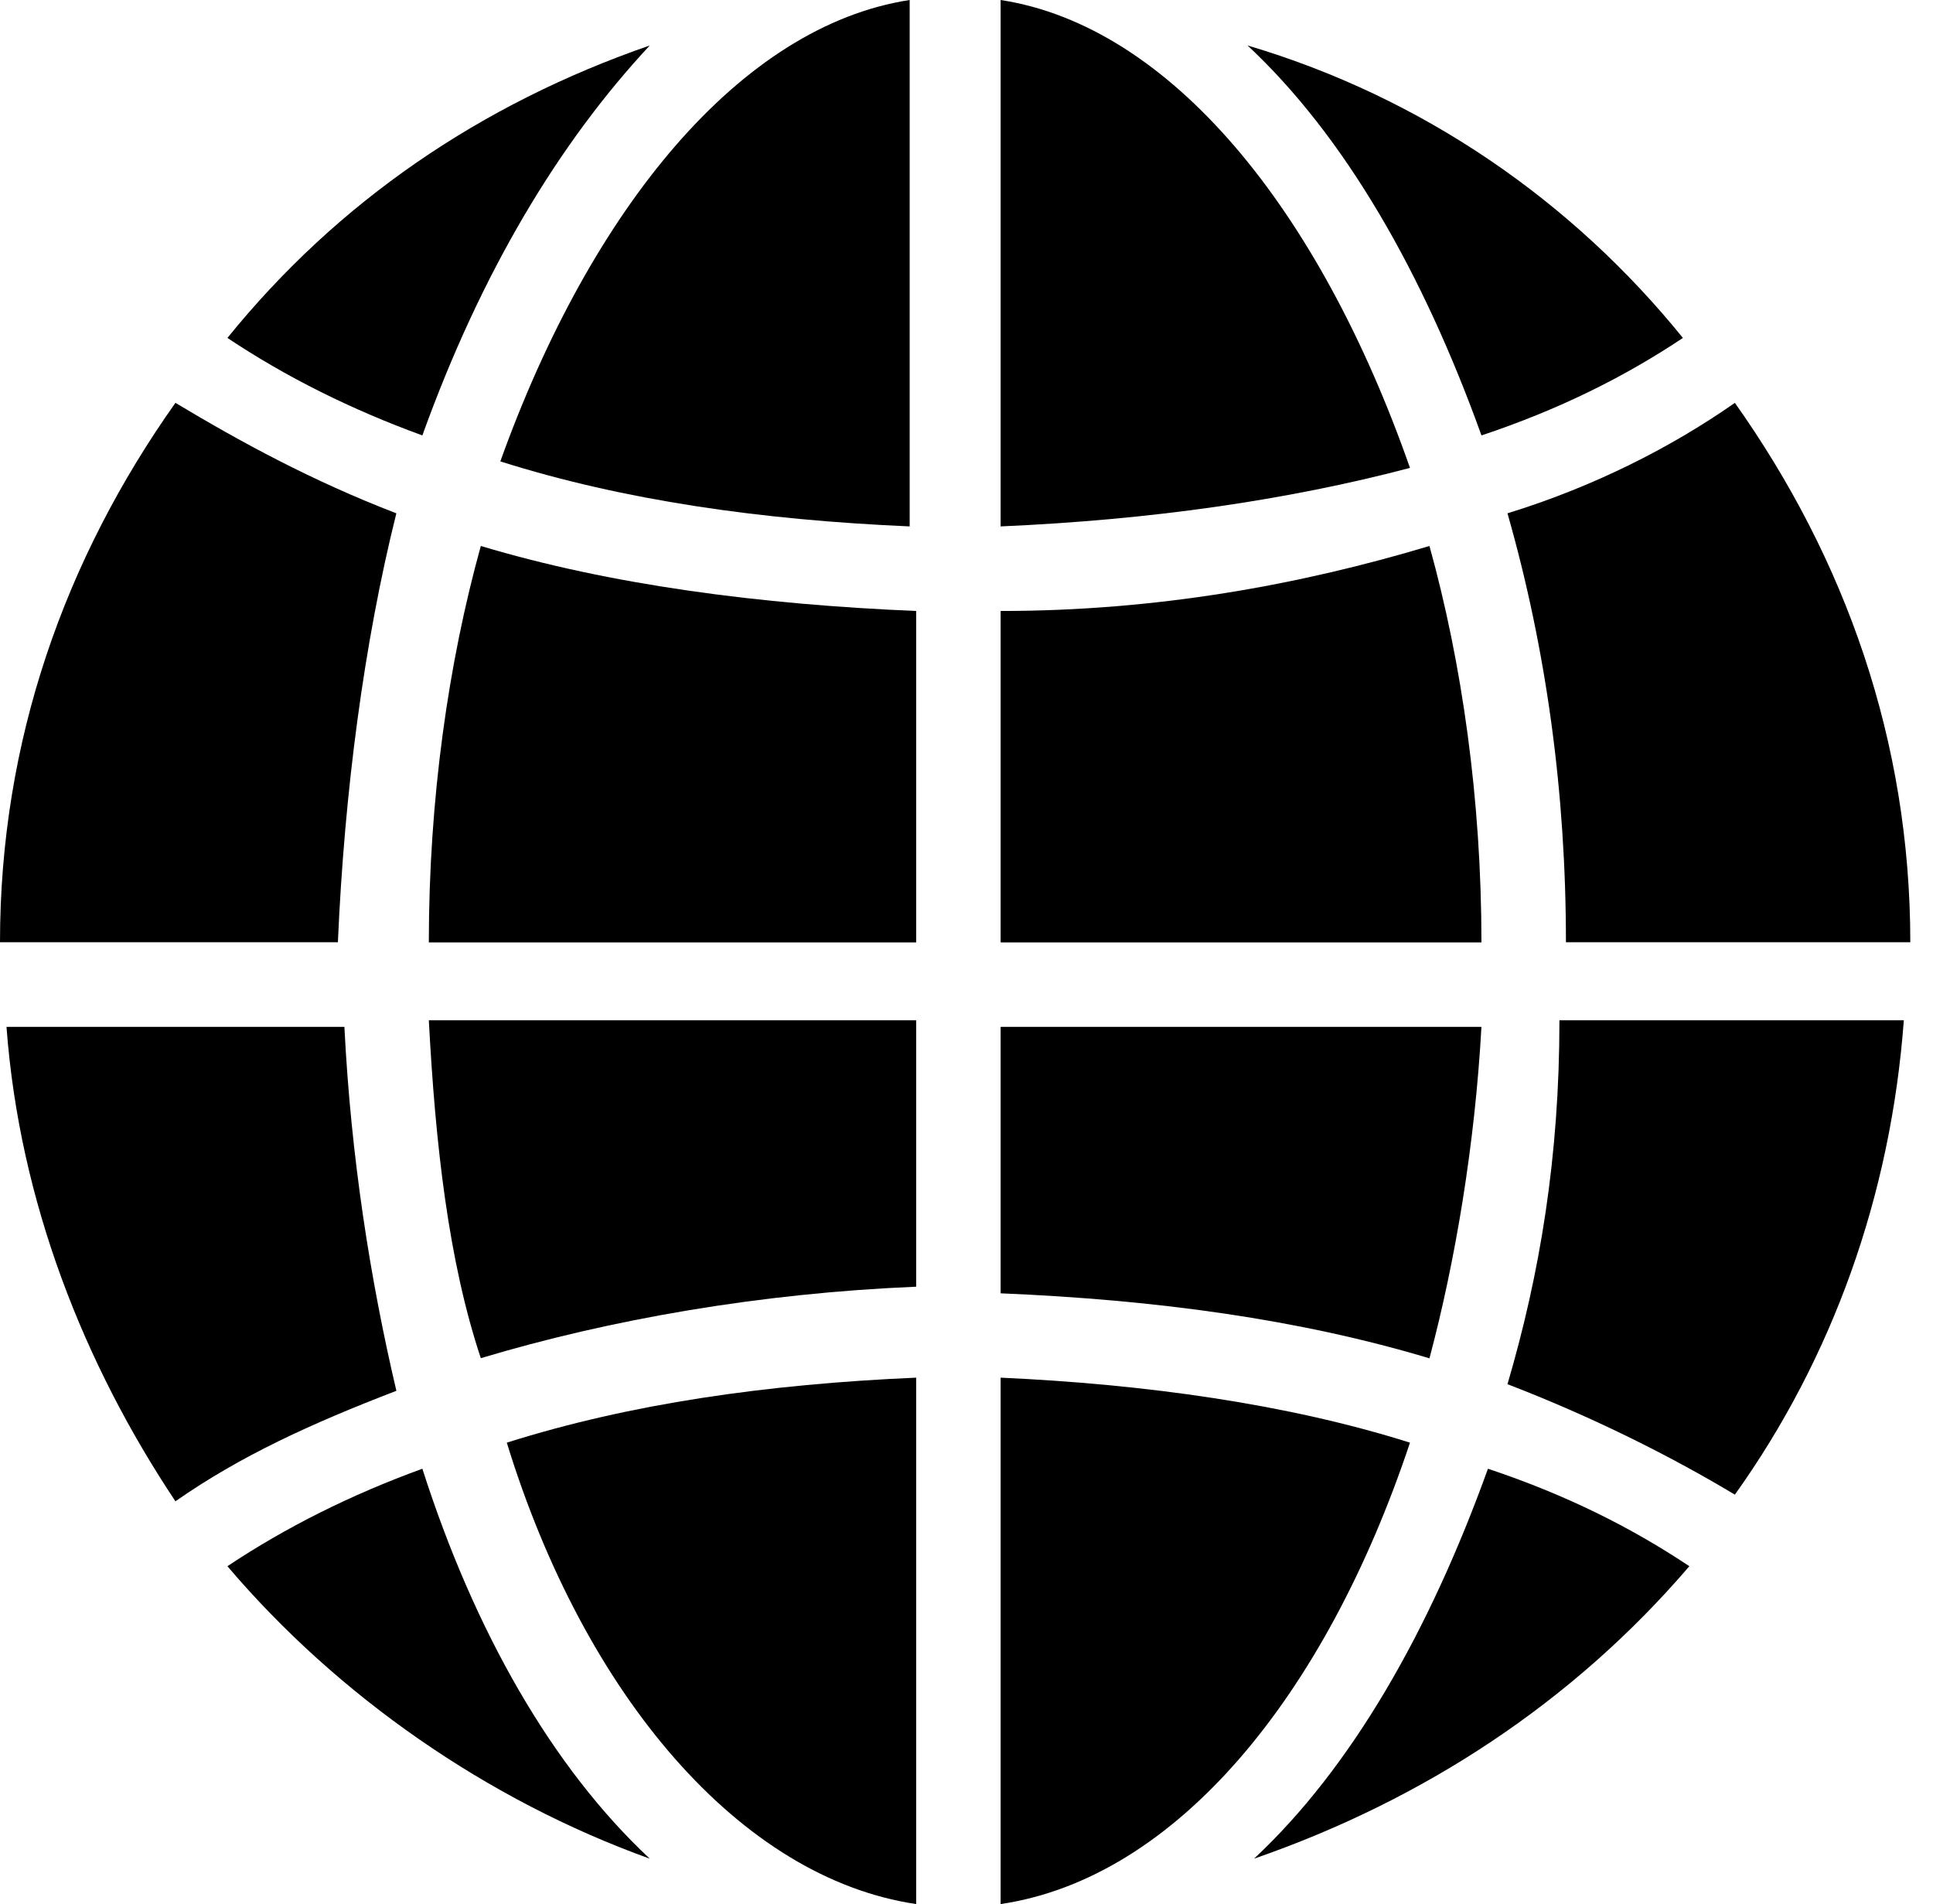 <svg width="66" height="65" viewBox="0 0 66 65" fill="none" xmlns="http://www.w3.org/2000/svg">
<path d="M17.083 15.751C21.298 17.082 25.957 17.748 31.06 17.97V-0C25.292 0.887 20.189 7.099 17.083 15.751Z" fill="black"/>
<path d="M31.281 64.999V47.029C26.178 47.251 21.519 47.916 17.304 49.248C19.966 57.9 25.291 64.112 31.281 64.999Z" fill="black"/>
<path d="M16.417 46.364C20.854 45.033 25.957 44.146 31.281 43.924V34.828H14.642C14.864 39.043 15.308 43.036 16.417 46.364Z" fill="black"/>
<path d="M14.642 32.171H31.281V20.857C25.957 20.635 20.854 19.97 16.417 18.638C15.308 22.632 14.642 27.291 14.642 32.171Z" fill="black"/>
<path d="M22.186 1.552C16.418 3.549 11.537 6.877 7.765 11.536C9.762 12.867 11.981 13.976 14.421 14.864C16.418 9.317 19.08 4.88 22.186 1.552Z" fill="black"/>
<path d="M13.533 17.523C10.649 16.414 8.209 15.083 5.99 13.752C2.219 19.076 0 25.288 0 32.165H11.537C11.758 27.063 12.424 21.96 13.533 17.523Z" fill="black"/>
<path d="M7.765 53.466C11.537 57.903 16.639 61.453 22.186 63.45C18.858 60.344 16.196 55.685 14.421 50.138C11.981 51.026 9.762 52.135 7.765 53.466Z" fill="black"/>
<path d="M53.467 32.165H65.225C65.225 25.288 63.007 19.076 59.235 13.752C57.017 15.305 54.355 16.636 51.471 17.523C52.802 22.182 53.467 27.063 53.467 32.165Z" fill="black"/>
<path d="M11.759 35.054H0.222C0.666 41.044 2.885 46.591 5.99 51.25C8.209 49.697 10.649 48.587 13.534 47.478C12.646 43.707 11.981 39.492 11.759 35.054Z" fill="black"/>
<path d="M51.471 47.252C54.355 48.361 57.017 49.692 59.235 51.023C62.563 46.364 64.56 40.818 65.004 34.828H53.245C53.245 39.487 52.58 43.48 51.471 47.252Z" fill="black"/>
<path d="M50.582 35.054H34.165V44.15C39.49 44.372 44.37 45.038 48.807 46.369C49.695 43.041 50.361 39.048 50.582 35.054Z" fill="black"/>
<path d="M34.165 47.029V64.999C40.155 64.112 45.258 57.9 48.142 49.248C43.927 47.916 39.046 47.251 34.165 47.029Z" fill="black"/>
<path d="M42.817 63.45C48.585 61.453 53.688 58.125 57.681 53.466C55.684 52.135 53.466 51.026 50.804 50.138C48.807 55.685 46.145 60.344 42.817 63.45Z" fill="black"/>
<path d="M57.461 11.536C53.689 6.877 48.586 3.327 42.596 1.552C45.924 4.658 48.587 9.317 50.583 14.864C53.245 13.976 55.464 12.867 57.461 11.536Z" fill="black"/>
<path d="M34.165 -0V17.97C39.268 17.748 43.927 17.082 48.142 15.973C45.036 7.099 39.933 0.887 34.165 -0Z" fill="black"/>
<path d="M48.807 18.638C44.37 19.97 39.49 20.857 34.165 20.857V32.171H50.582C50.582 27.291 49.917 22.632 48.807 18.638Z" fill="black"/>
</svg>
